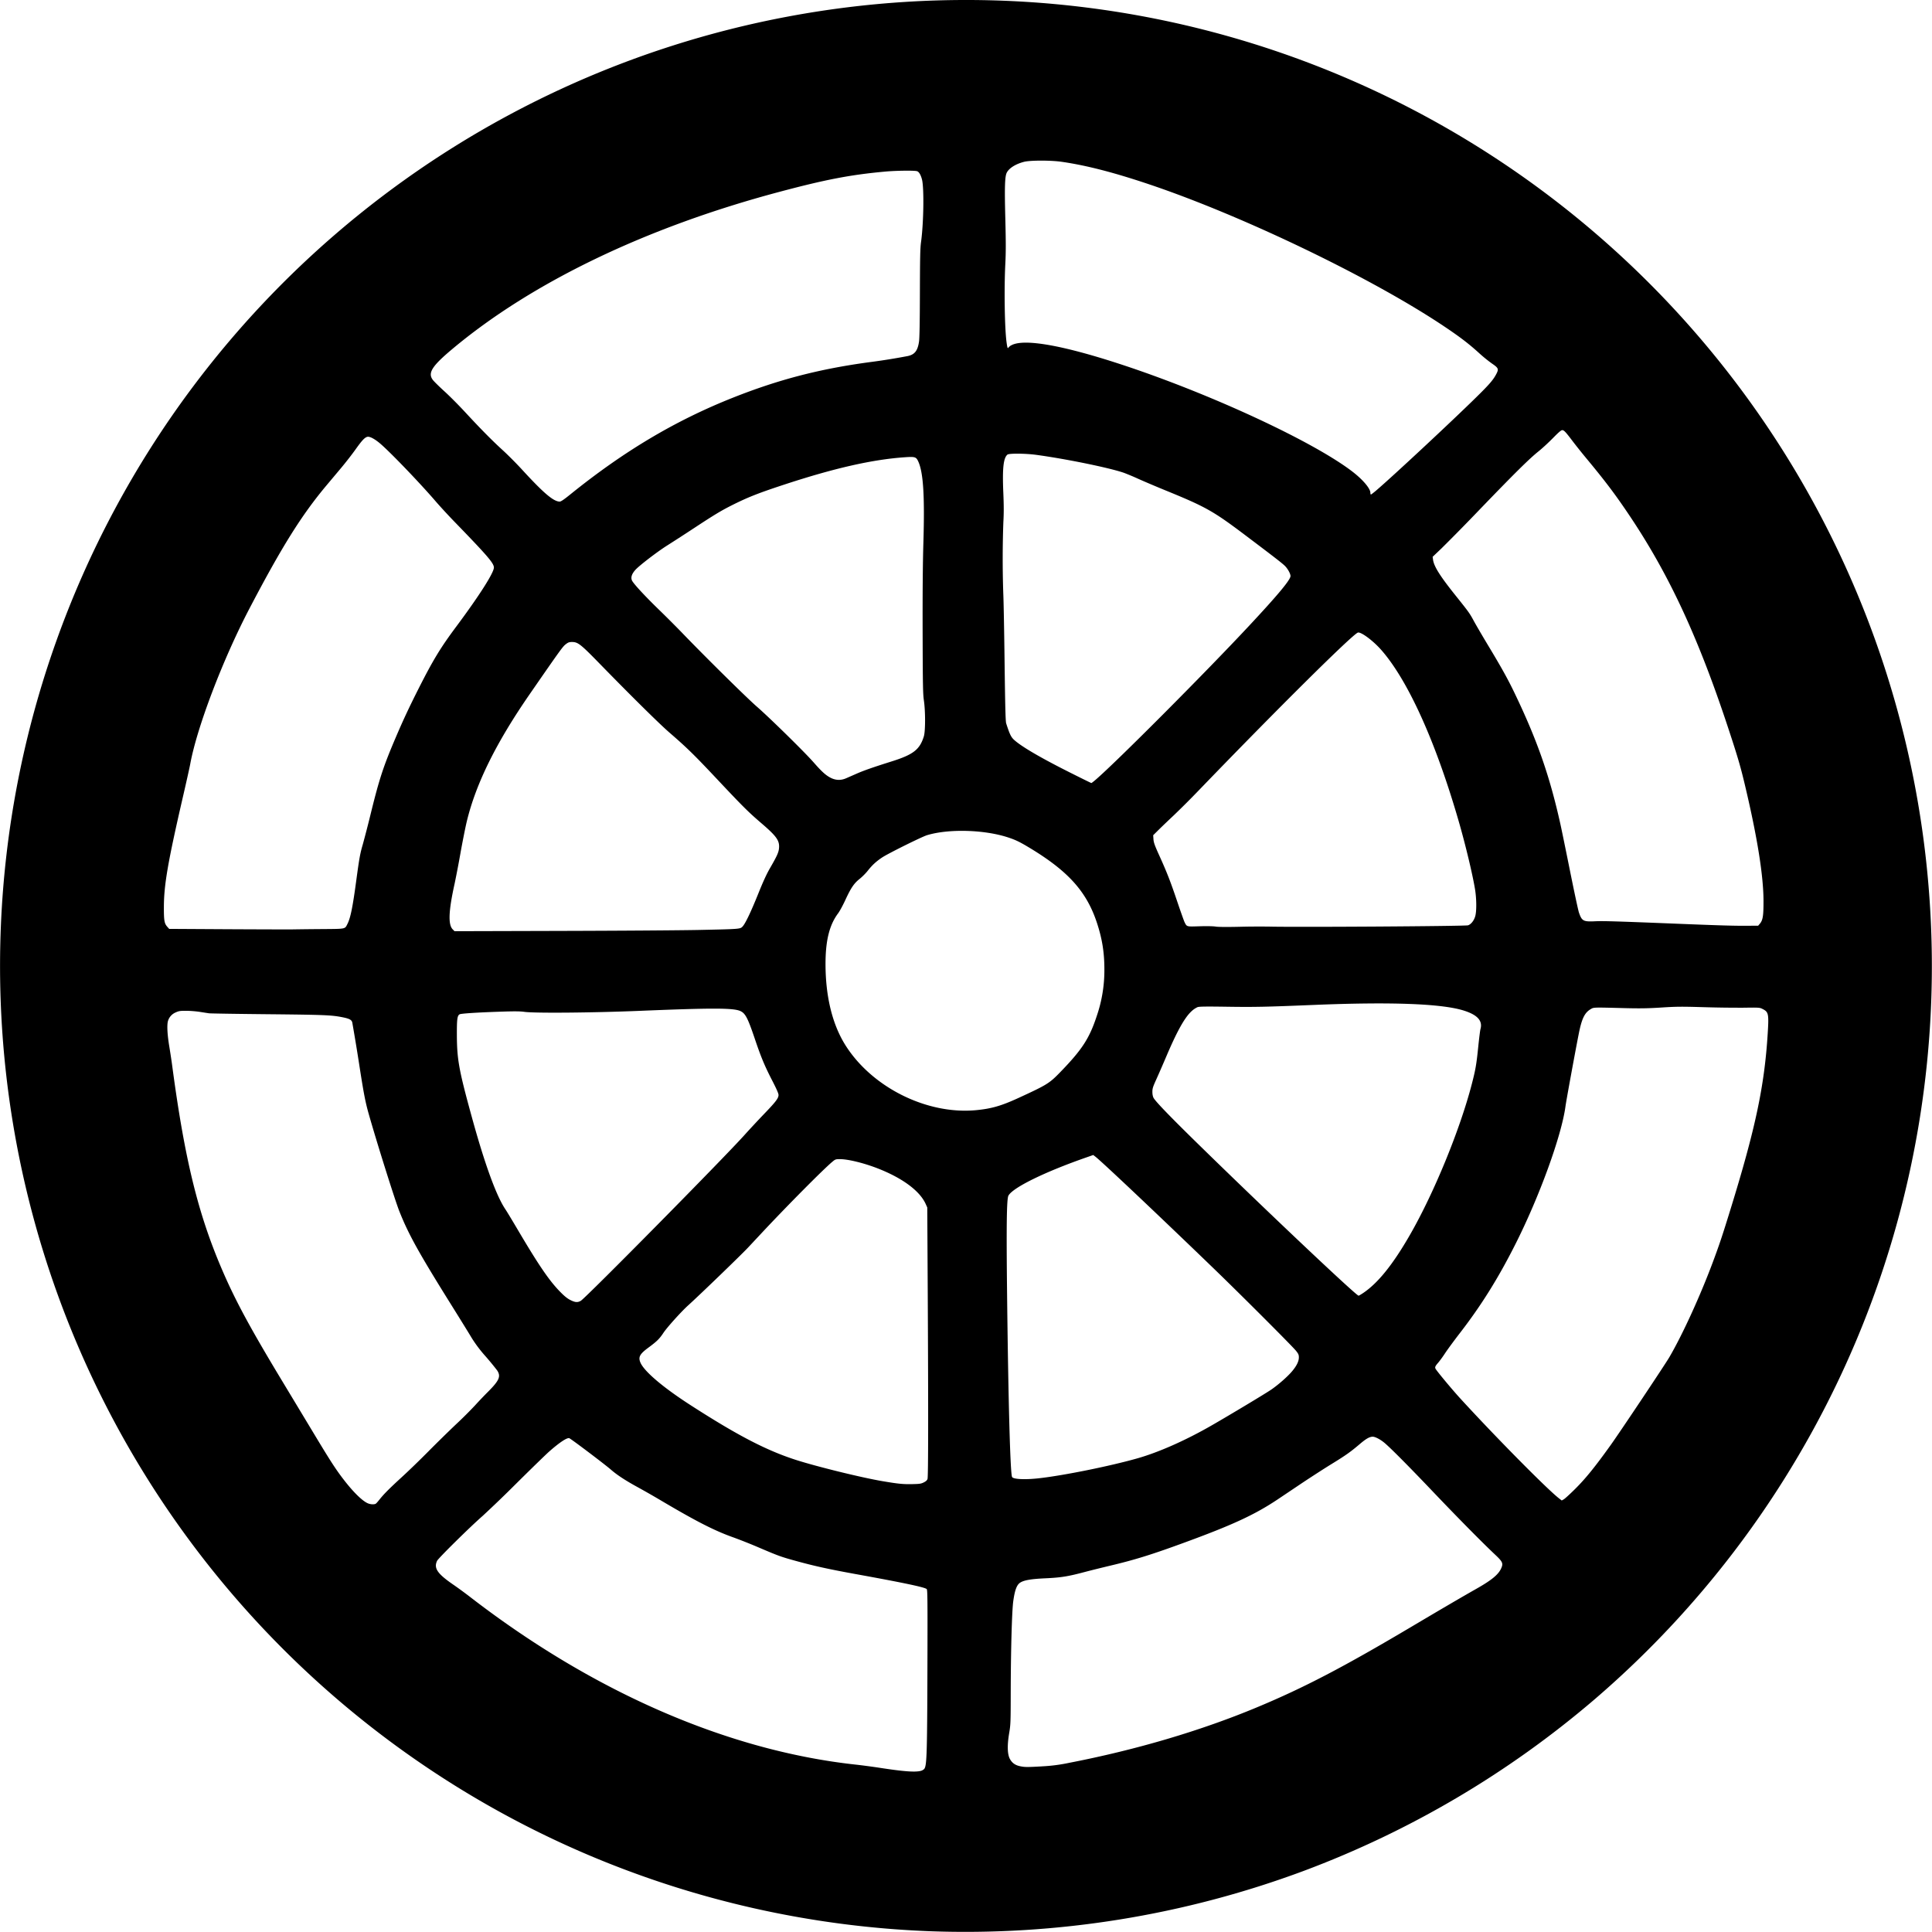 <svg xmlns="http://www.w3.org/2000/svg" xml:space="preserve" width="80" height="80"><path d="M38.504 79.968a40.12 40.12 0 0 1-14.36-3.251 39.998 39.998 0 0 1-16.172-60.68A40.009 40.009 0 0 1 42.504.078a39.996 39.996 0 0 1 37.399 37.226 39.955 39.955 0 0 1-2.783 17.58A40.088 40.088 0 0 1 66.024 70.37a40.127 40.127 0 0 1-12.04 7.1 40.178 40.178 0 0 1-15.48 2.498zm-.387-6.637a.32.32 0 0 0 .151-.08c.114-.14.126-.585.137-5.03.004-1.932 0-2.383-.03-2.418-.062-.075-.915-.256-2.978-.63-1.102-.201-1.681-.329-2.44-.538-.614-.169-.722-.208-1.504-.542a22.247 22.247 0 0 0-1.051-.42c-.798-.28-1.552-.664-3.058-1.556a37.03 37.03 0 0 0-.933-.533c-.51-.278-.867-.512-1.12-.734-.25-.218-1.66-1.282-1.72-1.298-.099-.026-.411.183-.835.557-.135.12-.737.705-1.339 1.302a50.34 50.34 0 0 1-1.413 1.361c-.51.444-1.834 1.749-1.886 1.86-.142.303.01.528.66.977.19.13.496.354.68.496 5.1 3.945 10.673 6.375 15.96 6.96.278.03.738.091 1.022.135.981.151 1.454.188 1.697.131zm5.027-.19a7.03 7.03 0 0 0 1.133-.147c2.767-.536 5.455-1.33 7.787-2.304 1.936-.808 3.549-1.65 6.38-3.329 1.227-.728 2.14-1.262 2.673-1.563.646-.365.93-.598 1.045-.859.09-.204.06-.27-.253-.565-.505-.473-1.576-1.558-2.596-2.63-1.014-1.065-1.782-1.837-2.01-2.019-.167-.134-.365-.235-.463-.234-.13.001-.277.085-.536.306-.38.323-.575.462-1.173.829-.308.189-.89.565-1.294.836l-.933.626c-.941.628-1.85 1.05-3.813 1.77-1.405.516-2.094.73-3.137.977-.336.08-.795.194-1.022.254-.704.188-.994.235-1.641.265-.597.027-.892.078-1.048.18-.143.092-.225.317-.288.783-.055.412-.1 2.066-.103 3.734-.002 1.283-.005 1.364-.065 1.718-.085.509-.074.875.032 1.068.09.163.216.254.414.297.197.042.29.043.91.008zM15.57 62.257c.022-.017.087-.092.145-.165.18-.227.409-.457.921-.926.272-.248.77-.73 1.107-1.071.337-.341.86-.853 1.162-1.138a17.4 17.4 0 0 0 .76-.757 17.1 17.1 0 0 1 .546-.573c.466-.467.538-.638.373-.884a11.606 11.606 0 0 0-.476-.579 5.587 5.587 0 0 1-.566-.746c-.093-.158-.469-.766-.835-1.353-1.367-2.188-1.791-2.952-2.17-3.907-.179-.448-.943-2.879-1.275-4.053-.13-.463-.198-.811-.359-1.84a90.768 90.768 0 0 0-.315-1.92c-.024-.116-.118-.166-.418-.225-.446-.088-.738-.1-3.054-.123-1.298-.013-2.408-.03-2.466-.039a74.079 74.079 0 0 1-.387-.06 4.441 4.441 0 0 0-.56-.043c-.245 0-.299.008-.43.068a.558.558 0 0 0-.313.34c-.053.156-.035.553.048 1.057.043.263.098.622.121.798.514 3.86 1.065 6.12 2.053 8.426.562 1.311 1.177 2.45 2.574 4.76l1.324 2.196c.623 1.034.85 1.382 1.177 1.801.375.483.721.823.95.937.121.06.301.07.363.02zm49.642-.592c.442-.437.84-.93 1.492-1.841.404-.567 2.235-3.31 2.42-3.625.547-.938 1.274-2.527 1.8-3.934.272-.73.39-1.081.735-2.2 1.03-3.335 1.402-5.091 1.537-7.253.052-.827.036-.906-.202-1.027-.131-.067-.131-.067-.808-.058a48.83 48.83 0 0 1-1.676-.023c-.876-.026-1.088-.025-1.71.015-.562.036-.875.041-1.497.026-1.365-.035-1.303-.037-1.44.044-.248.146-.367.394-.491 1.023-.162.821-.517 2.762-.549 3-.164 1.224-1.088 3.762-2.093 5.746-.706 1.394-1.394 2.494-2.27 3.63-.24.31-.52.691-.623.847a4.792 4.792 0 0 1-.277.383c-.128.144-.151.195-.118.258.057.105.69.866 1.035 1.242 1.442 1.574 3.545 3.703 4.058 4.11l.133.104.084-.047c.046-.026.253-.215.46-.42zm-26.96-.282c.093-.047.136-.087.155-.145.031-.099.034-2.816.009-7.646l-.02-3.593-.063-.14c-.24-.539-.948-1.068-1.963-1.468-.576-.227-1.244-.393-1.584-.393-.182 0-.196.005-.314.103-.362.298-1.881 1.83-2.93 2.952l-.559.598c-.287.307-2.005 1.966-2.486 2.4-.288.26-.878.915-1.025 1.138-.164.248-.271.354-.628.617-.354.262-.421.386-.327.612.153.365.934 1.03 2.08 1.768 1.918 1.236 3.109 1.858 4.321 2.253.849.277 2.762.748 3.631.894.649.11.849.13 1.237.121.294-.006.353-.015.466-.071zm4.784-.173c1.022-.116 2.914-.499 4.04-.817.896-.252 2.02-.75 3.107-1.376.773-.445 2.226-1.318 2.453-1.474.301-.207.686-.545.87-.766.188-.225.276-.407.277-.57 0-.105-.017-.145-.112-.266-.141-.181-2.246-2.287-3.382-3.385-2.267-2.19-4.663-4.455-4.93-4.66l-.09-.07-.256.09c-1.735.602-3.08 1.26-3.257 1.595-.072.136-.087 1.223-.055 4.074.05 4.406.13 7.377.205 7.57.037.099.537.123 1.13.055zm-18.986-7.347c.214-.128 5.897-5.883 6.78-6.867.199-.222.562-.612.807-.867.489-.508.6-.654.6-.79 0-.06-.082-.247-.251-.575-.321-.622-.47-.976-.734-1.759-.292-.863-.39-1.049-.601-1.142-.29-.128-1.165-.13-4.161-.006-1.956.08-4.342.101-4.774.042-.183-.026-.423-.027-1.013-.007-.94.031-1.608.075-1.67.108-.097.052-.117.198-.115.838.003 1.032.082 1.467.625 3.438.536 1.947 1.01 3.246 1.386 3.802.055.08.276.447.493.814.893 1.514 1.328 2.15 1.788 2.614.17.173.29.267.41.327.2.1.3.106.43.03zm32.379-.311c.62-.41 1.245-1.184 1.958-2.426 1.003-1.747 2.078-4.375 2.567-6.274.147-.574.182-.774.257-1.507.036-.352.077-.682.092-.733.099-.345-.128-.593-.705-.771-.917-.283-2.995-.36-6.175-.23-2.009.083-2.495.093-3.6.076-.869-.013-1.157-.01-1.234.016a.933.933 0 0 0-.248.168c-.29.266-.606.833-1.064 1.914-.128.3-.306.709-.396.907-.142.313-.163.38-.163.52 0 .1.018.192.047.246.08.15.664.756 1.807 1.875 2.769 2.711 6.585 6.319 6.685 6.319.011 0 .089-.045.172-.1zM40.41 45.97c.642-.06 1.05-.178 1.772-.51 1.17-.538 1.271-.6 1.723-1.067.902-.93 1.204-1.395 1.508-2.318a5.832 5.832 0 0 0 .317-1.939c0-.693-.09-1.258-.307-1.919-.425-1.293-1.184-2.14-2.778-3.103-.423-.255-.584-.333-.908-.44-.985-.322-2.46-.362-3.353-.09-.22.068-1.603.754-1.854.92-.246.164-.41.314-.59.541-.084.109-.24.264-.343.347-.235.185-.363.376-.596.881-.097.21-.23.457-.298.547-.36.483-.52 1.125-.52 2.095 0 1.366.291 2.538.848 3.402 1.113 1.73 3.368 2.842 5.38 2.653zm-11.453-7.463c1.681-.036 1.694-.037 1.79-.14.118-.125.343-.598.652-1.364.2-.499.347-.817.484-1.053.3-.52.364-.662.376-.85.02-.298-.111-.48-.728-1.009-.547-.47-.759-.68-1.803-1.79-.984-1.047-1.273-1.33-2.012-1.97-.41-.355-1.573-1.504-2.867-2.831-.809-.83-.917-.915-1.163-.916-.115 0-.157.015-.253.088-.131.099-.202.197-1.498 2.07-1.388 2.007-2.225 3.699-2.604 5.262-.058.238-.177.835-.265 1.327a43.41 43.41 0 0 1-.24 1.253c-.252 1.134-.276 1.703-.08 1.899l.075.076 4.382-.012c2.41-.006 4.999-.024 5.754-.04zm-15.624-.036c1.003-.008.944.004 1.053-.211.129-.254.219-.7.371-1.836.12-.886.155-1.085.268-1.467a49.3 49.3 0 0 0 .343-1.333c.34-1.378.51-1.897 1.01-3.067.31-.727.559-1.26.953-2.04.602-1.19.91-1.698 1.563-2.573.948-1.273 1.557-2.227 1.557-2.443 0-.18-.262-.484-1.645-1.91-.252-.26-.597-.635-.768-.834-.615-.716-1.79-1.944-2.254-2.354-.247-.218-.47-.34-.573-.315-.111.028-.222.147-.487.519-.142.2-.414.55-.605.777l-.605.721c-1.027 1.226-1.847 2.537-3.182 5.088-1.105 2.111-2.177 4.925-2.455 6.444-.024.132-.158.732-.297 1.334-.626 2.71-.79 3.658-.794 4.573-.002.574.018.694.143.834l.076.085 2.436.014c1.34.007 2.562.01 2.716.007.154-.003.683-.01 1.176-.013zm39.238-.102c1.164.028 8.105-.017 8.218-.054.12-.04.239-.185.294-.365.063-.2.06-.714-.003-1.113-.1-.615-.388-1.822-.669-2.799-.958-3.325-2.118-5.888-3.232-7.143-.332-.373-.82-.734-.949-.702-.204.052-3.302 3.122-6.58 6.522a37.01 37.01 0 0 1-1.04 1.04c-.197.185-.472.447-.61.583l-.249.247.011.166c.01.138.05.251.241.673.32.705.468 1.087.754 1.936.137.406.27.778.294.827.097.192.073.185.624.168.293-.009.56-.004.656.012.102.018.445.021.96.01a34.15 34.15 0 0 1 1.28-.008zm20.295-.113c.13-.15.158-.325.157-.952-.003-1.035-.25-2.595-.748-4.707-.195-.828-.306-1.212-.683-2.357-1.241-3.776-2.445-6.383-4.077-8.83-.602-.902-1.025-1.464-1.827-2.43a24.66 24.66 0 0 1-.564-.706c-.302-.4-.363-.463-.438-.463-.043 0-.157.098-.381.328-.177.18-.447.43-.601.553-.378.302-.977.894-2.427 2.399a86.585 86.585 0 0 1-1.587 1.616l-.368.35.017.12c.038.278.288.675.927 1.474.565.706.586.736.772 1.08.092.168.355.618.585 1 .544.902.814 1.387 1.089 1.96.937 1.95 1.453 3.424 1.899 5.426.046.206.226 1.082.4 1.947.174.865.34 1.641.37 1.724.12.35.182.383.669.36.338-.016.862 0 3.454.104 1.719.069 2.323.086 2.822.082l.476-.003zm-27.482-5.982c.88-.761 4.533-4.427 6.322-6.344 1.207-1.292 1.732-1.923 1.731-2.078 0-.1-.125-.32-.243-.43-.129-.122-.437-.36-1.57-1.215-1.4-1.057-1.677-1.213-3.41-1.92-.356-.146-.836-.35-1.066-.453a10.4 10.4 0 0 0-.604-.254c-.6-.21-2.41-.58-3.64-.746-.445-.06-1.12-.065-1.187-.01-.168.138-.215.567-.172 1.573.023.543.023.861.002 1.225a42.47 42.47 0 0 0-.003 2.962c.013.257.038 1.545.054 2.864.024 1.846.039 2.422.066 2.506.144.448.2.564.323.678.305.28 1.101.746 2.337 1.366.466.234.856.426.867.426.01 0 .098-.067.193-.15zm-10.347-.048.425-.186c.295-.131.678-.265 1.455-.51.902-.284 1.168-.49 1.338-1.04.066-.216.067-1.034.002-1.48-.04-.267-.047-.618-.053-2.786-.004-1.694.005-2.889.032-3.77.057-1.946-.005-2.903-.217-3.355-.084-.178-.134-.194-.542-.166-1.33.09-2.905.445-4.964 1.12-1.082.355-1.518.525-2.156.843-.486.243-.744.397-1.626.977a84.5 84.5 0 0 1-1.107.716c-.398.25-1.153.828-1.314 1.008-.149.165-.196.31-.143.436.053.126.54.653 1.15 1.243.278.27.71.702.958.96.951.987 2.66 2.674 3.069 3.028.52.452 1.979 1.884 2.348 2.306.339.387.505.536.71.64.21.104.419.11.635.016zm-11.426-11.75c2.227-1.798 4.356-3.064 6.746-4.012 1.886-.748 3.57-1.186 5.638-1.466a26.365 26.365 0 0 0 1.595-.255c.286-.062.41-.22.465-.6.021-.144.033-.791.036-2.012.004-1.486.012-1.854.047-2.107.108-.778.13-2.236.04-2.59-.051-.197-.127-.324-.208-.346-.12-.034-.86-.024-1.306.016-1.452.132-2.484.33-4.453.857-5.478 1.465-10.187 3.732-13.48 6.49-.848.71-1.027.995-.807 1.282.048.063.26.272.473.466.213.193.59.572.84.842.674.728 1.128 1.188 1.567 1.589.217.197.588.57.826.83.881.96 1.288 1.306 1.545 1.31.052 0 .171-.08.436-.294zm33.378-.17c.676-.576 3.126-2.86 4.138-3.855.56-.55.713-.73.841-.982.096-.189.075-.236-.184-.412a5.965 5.965 0 0 1-.533-.432c-.442-.402-.811-.683-1.507-1.147-3.001-1.998-8.265-4.53-12.12-5.832-1.488-.502-2.632-.798-3.667-.947-.446-.064-1.287-.064-1.546 0-.349.088-.624.259-.723.45-.08.154-.094.6-.06 1.902.025.978.025 1.39 0 1.88-.053 1.036-.027 2.666.051 3.239.033.24.048.28.083.217a.39.39 0 0 1 .131-.098c.547-.279 2.212.026 4.73.867 3.628 1.211 7.768 3.14 9.368 4.365.437.334.752.704.753.883 0 .04.01.073.023.073.012 0 .112-.077.222-.17z" style="fill:#000;stroke-width:.027"/></svg>
